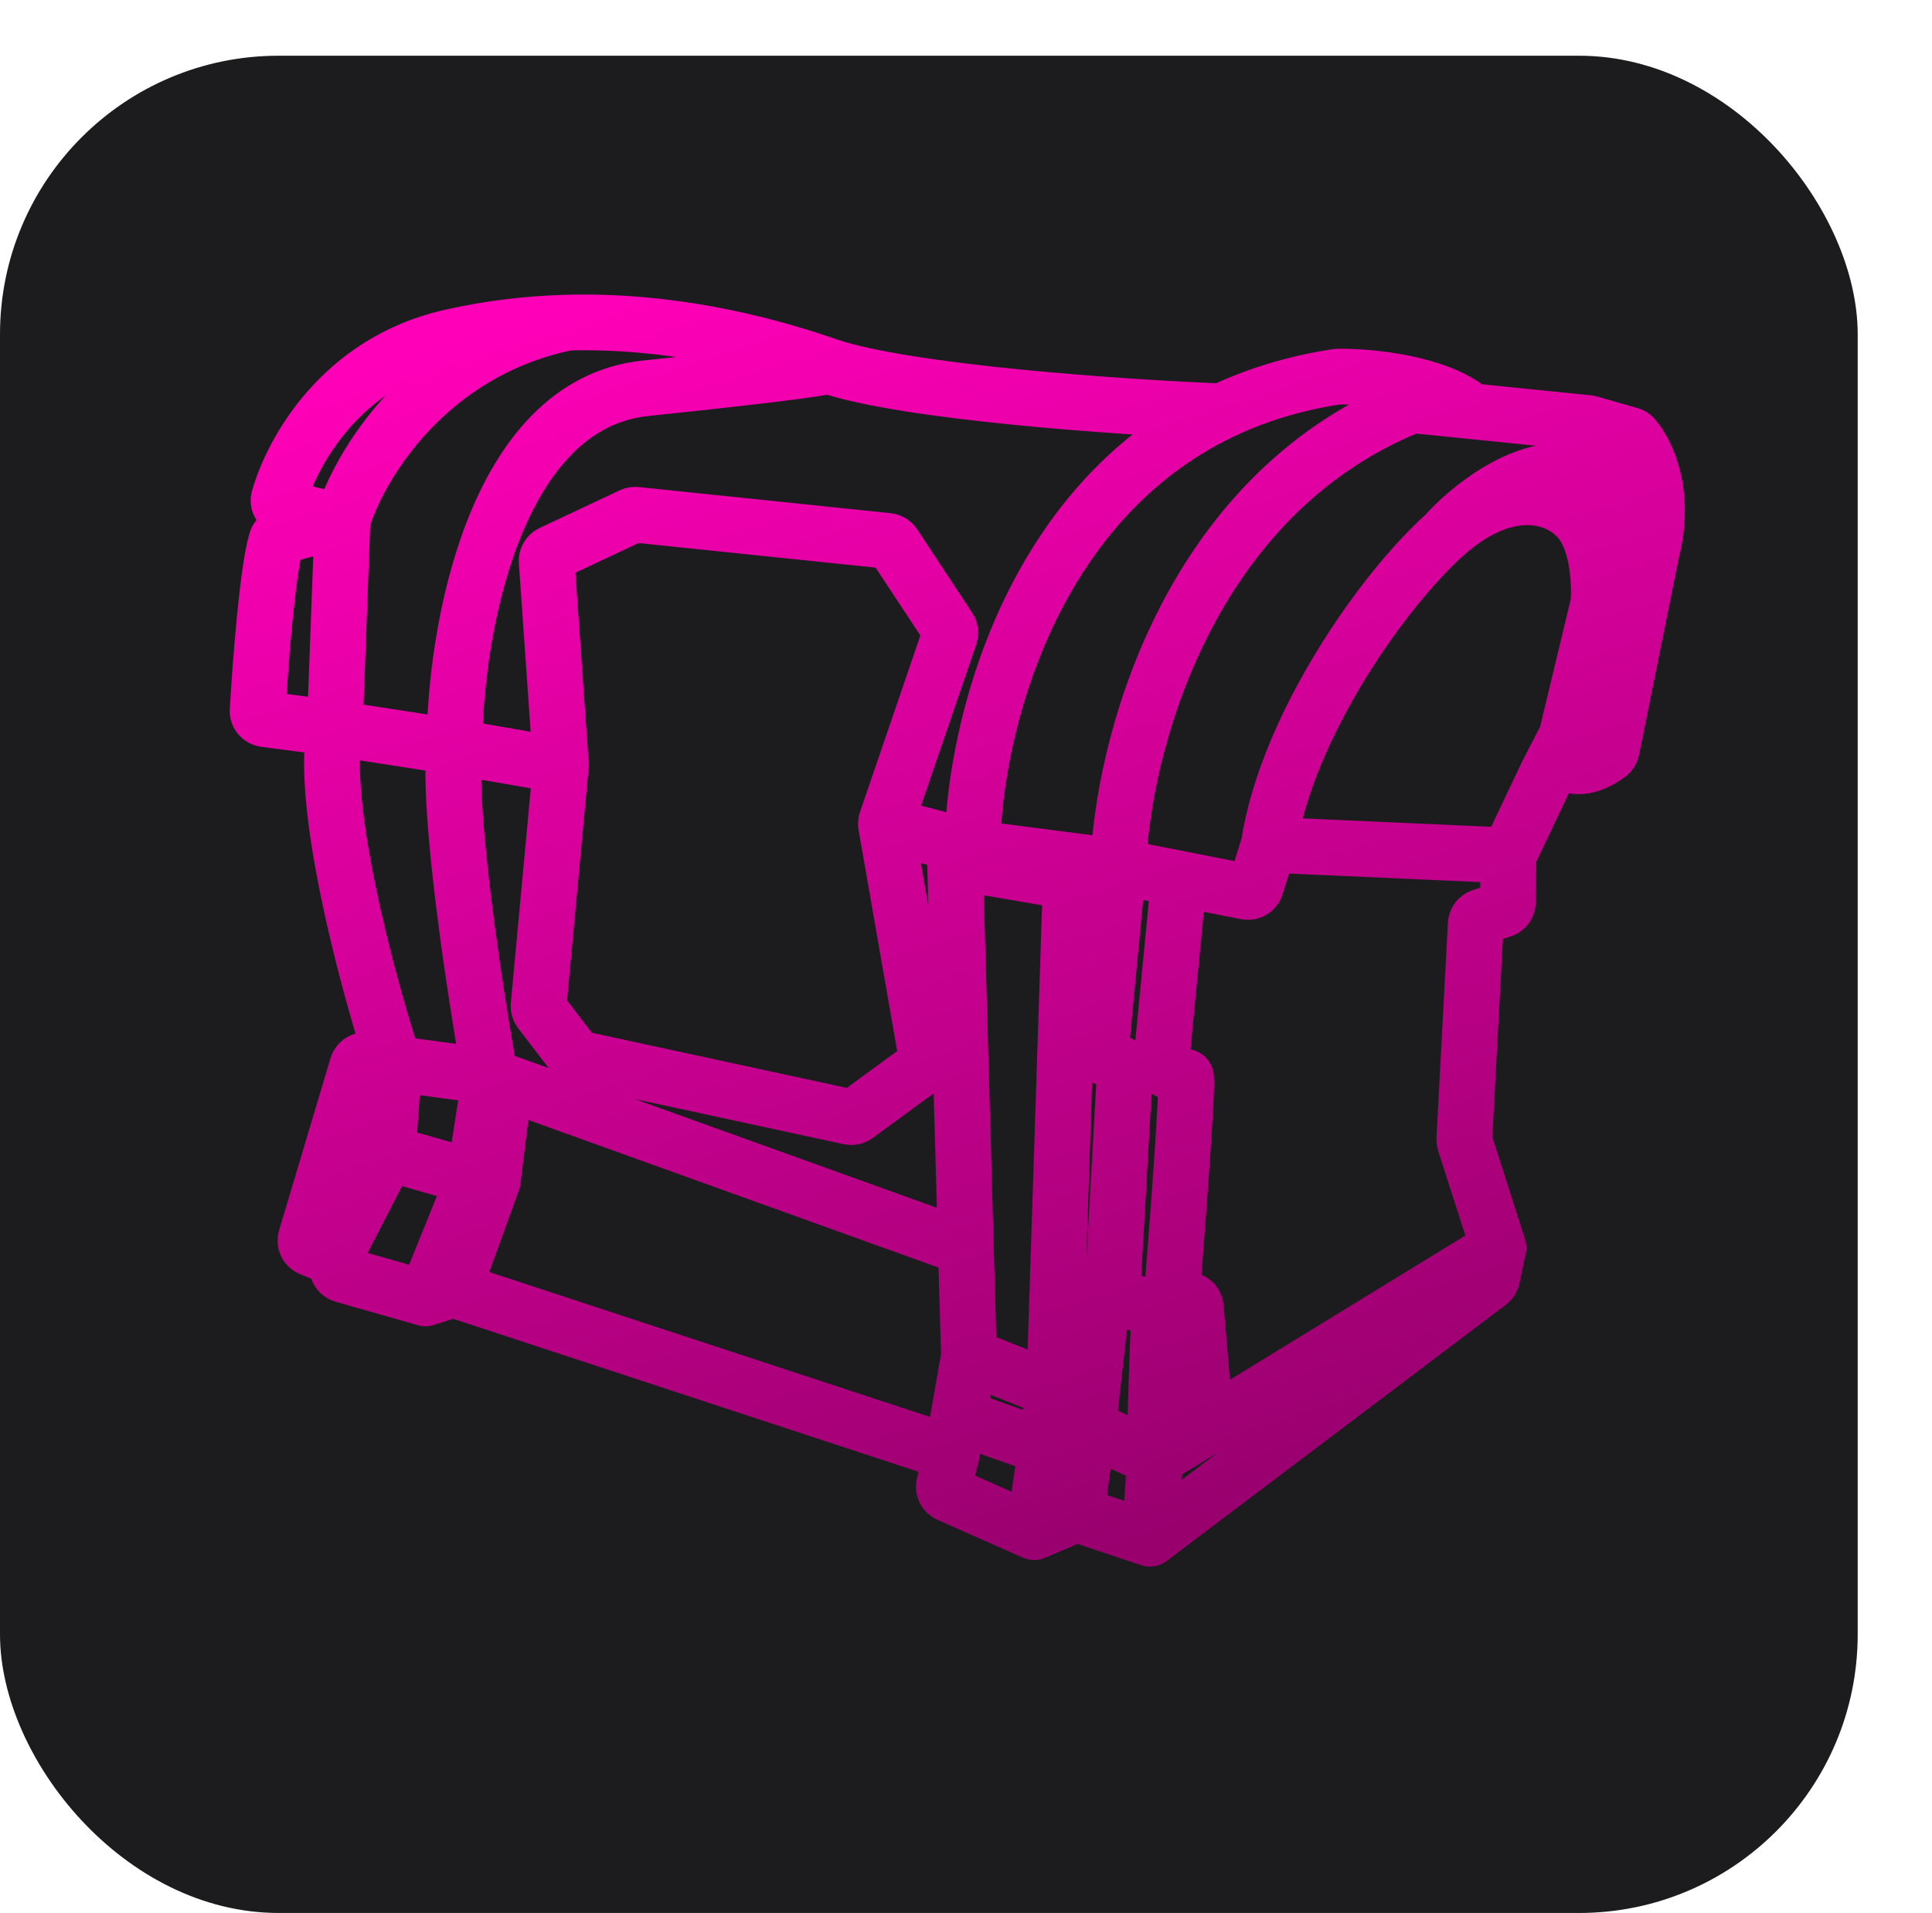 <svg width="104" height="103" viewBox="0 0 104 103" fill="none" xmlns="http://www.w3.org/2000/svg">
<rect y="3" width="100" height="100" rx="15" fill="#1C1C1E"/>
<path d="M17.967 67.724L16.722 67.219C16.507 67.133 16.394 66.897 16.46 66.675L19.23 57.4C19.272 57.258 19.381 57.146 19.523 57.101L21.006 56.626M17.967 67.724L18.167 68.349C18.213 68.492 18.327 68.603 18.471 68.644L22.905 69.91M17.967 67.724L20.87 62.085M22.905 69.91L24.4 69.431M22.905 69.91L25.535 63.416M24.4 69.431L51.245 78.258M24.4 69.431L26.526 63.57M51.245 78.258L50.818 79.942C50.764 80.153 50.871 80.373 51.071 80.462L55.663 82.495M51.245 78.258L51.593 76.263M55.663 82.495L57.944 81.529M55.663 82.495L56.313 77.907M57.944 81.529L61.899 82.852M57.944 81.529L58.566 76.856M61.899 82.852L80.156 69.057C80.242 68.992 80.302 68.898 80.324 68.793L80.665 67.188M61.899 82.852L62.163 78.529M80.665 67.188L78.843 61.5C78.827 61.448 78.82 61.394 78.823 61.339L79.44 49.753C79.45 49.567 79.573 49.406 79.751 49.35L80.857 48.995C81.041 48.937 81.166 48.767 81.169 48.574L81.198 46.06M80.665 67.188L64.919 76.84M81.198 46.06L83.307 41.617L83.815 40.631M81.198 46.06L68.298 45.483M77.785 28.787C81.082 25.847 83.91 26.59 85.098 28.093C86.038 29.282 86.12 31.483 86.042 32.468C86.04 32.491 86.036 32.512 86.031 32.534L84.336 39.591C84.328 39.626 84.315 39.66 84.299 39.692L83.815 40.631M77.785 28.787C74.489 31.727 69.296 39.041 68.298 45.483M77.785 28.787C78.936 27.477 81.93 24.964 84.705 25.394C87.48 25.824 88.664 28.443 88.909 29.699M68.298 45.483L67.606 47.712C67.538 47.931 67.316 48.064 67.091 48.019L63.466 47.306M83.815 40.631C84.086 41.117 85.011 41.772 86.59 40.624C86.677 40.56 86.736 40.465 86.757 40.359L88.909 29.699M88.909 29.699C89.711 26.541 88.635 24.333 87.929 23.532C87.877 23.474 87.809 23.434 87.734 23.413L85.554 22.79C85.528 22.783 85.502 22.778 85.476 22.776L79.188 22.137M60.199 46.664C60.391 40.419 63.806 26.742 75.921 21.858C75.988 21.831 76.061 21.82 76.133 21.827L79.188 22.137M60.199 46.664L59.26 56.525C59.241 56.725 59.358 56.914 59.547 56.986L60.263 57.26C60.445 57.329 60.562 57.509 60.551 57.704L59.866 69.885M60.199 46.664L63.466 47.306M60.199 46.664L57.637 47.484M60.199 46.664L52.339 45.649M58.566 76.856L62.163 78.529M58.566 76.856L59.303 70.269C59.333 70.004 59.586 69.823 59.846 69.881L59.866 69.885M58.566 76.856L56.746 74.848M62.163 78.529C62.108 78.358 62.299 73.07 62.401 70.447M62.163 78.529L64.919 76.84M62.401 70.447L59.866 69.885M62.401 70.447L63.041 70.242M64.919 76.84L64.37 70.392C64.346 70.105 64.061 69.915 63.787 70.003L63.041 70.242M63.041 70.242C63.373 66.133 63.995 57.928 63.824 57.982C63.688 58.026 63.156 57.798 62.755 57.605C62.59 57.526 62.495 57.35 62.512 57.167L63.466 47.306M52.158 73.021L56.746 74.848M52.158 73.021L51.593 76.263M52.158 73.021L51.993 67.187M56.746 74.848L56.313 77.907M56.746 74.848L57.637 47.484M56.313 77.907C56.12 77.893 53.086 76.805 51.593 76.263M51.408 46.418L57.637 47.484M51.408 46.418L52.339 45.649M51.408 46.418L51.993 67.187M52.339 45.649C52.435 39.283 55.401 27.093 65.77 22.15M52.339 45.649L47.694 44.431M79.188 22.137C77.372 20.584 73.639 20.252 72 20.279C69.674 20.628 67.606 21.275 65.77 22.15M51.993 67.187L27.178 58.253M26.38 57.966L25.535 63.416M26.38 57.966L27.178 58.253M26.38 57.966L21.211 57.266M26.38 57.966C25.581 53.512 24.08 43.727 24.462 40.213M25.535 63.416L26.526 63.57M25.535 63.416L20.87 62.085M26.526 63.57L27.178 58.253M20.87 62.085L21.211 57.266M21.211 57.266L21.006 56.626M21.006 56.626C19.683 52.497 17.235 43.234 18.02 39.215M18.02 39.215L24.462 40.213M18.02 39.215L14.255 38.724C14.022 38.693 13.852 38.49 13.866 38.256C14.026 35.548 14.409 30.648 14.877 29.108C14.918 28.971 15.033 28.875 15.171 28.84L18.218 28.07M18.02 39.215L18.436 28.015M24.462 40.213C24.476 34.132 26.556 21.756 34.76 20.904C42.931 20.055 44.69 19.743 44.551 19.692M24.462 40.213L30.195 41.203M18.218 28.07L18.436 28.015M18.218 28.07L15.327 27.368C15.089 27.311 14.941 27.074 15.008 26.839C15.746 24.25 18.417 19.481 24.226 18.155C26.383 17.663 28.508 17.422 30.568 17.37M18.436 28.015C19.311 25.112 22.964 18.919 30.568 17.37M65.77 22.15C60.468 21.937 48.838 21.147 44.551 19.692M44.551 19.692L44.549 19.691C44.529 19.684 44.51 19.678 44.491 19.671C40.681 18.351 35.842 17.239 30.568 17.37M30.195 41.203L29.427 30.224C29.414 30.039 29.516 29.866 29.684 29.787L34 27.757C34.074 27.722 34.156 27.708 34.237 27.717L47.784 29.122C47.918 29.136 48.038 29.209 48.112 29.322L51.079 33.821C51.156 33.937 51.174 34.082 51.129 34.213L47.712 44.208C47.687 44.28 47.681 44.356 47.694 44.431M30.195 41.203L28.992 54.134C28.982 54.246 29.014 54.358 29.082 54.448L30.901 56.825C30.966 56.91 31.058 56.969 31.163 56.991L45.73 60.14C45.855 60.167 45.986 60.139 46.09 60.063L49.708 57.416C49.846 57.315 49.914 57.145 49.885 56.977L47.694 44.431" stroke="url(#paint0_linear_142_277)" stroke-width="3" stroke-linecap="round" stroke-linejoin="bevel"/>
<defs>
<linearGradient id="paint0_linear_142_277" x1="41.88" y1="12.451" x2="64.192" y2="82.118" gradientUnits="userSpaceOnUse">
<stop stop-color="#FF00B8"/>
<stop offset="1" stop-color="#99006E"/>
</linearGradient>
</defs>
</svg>
